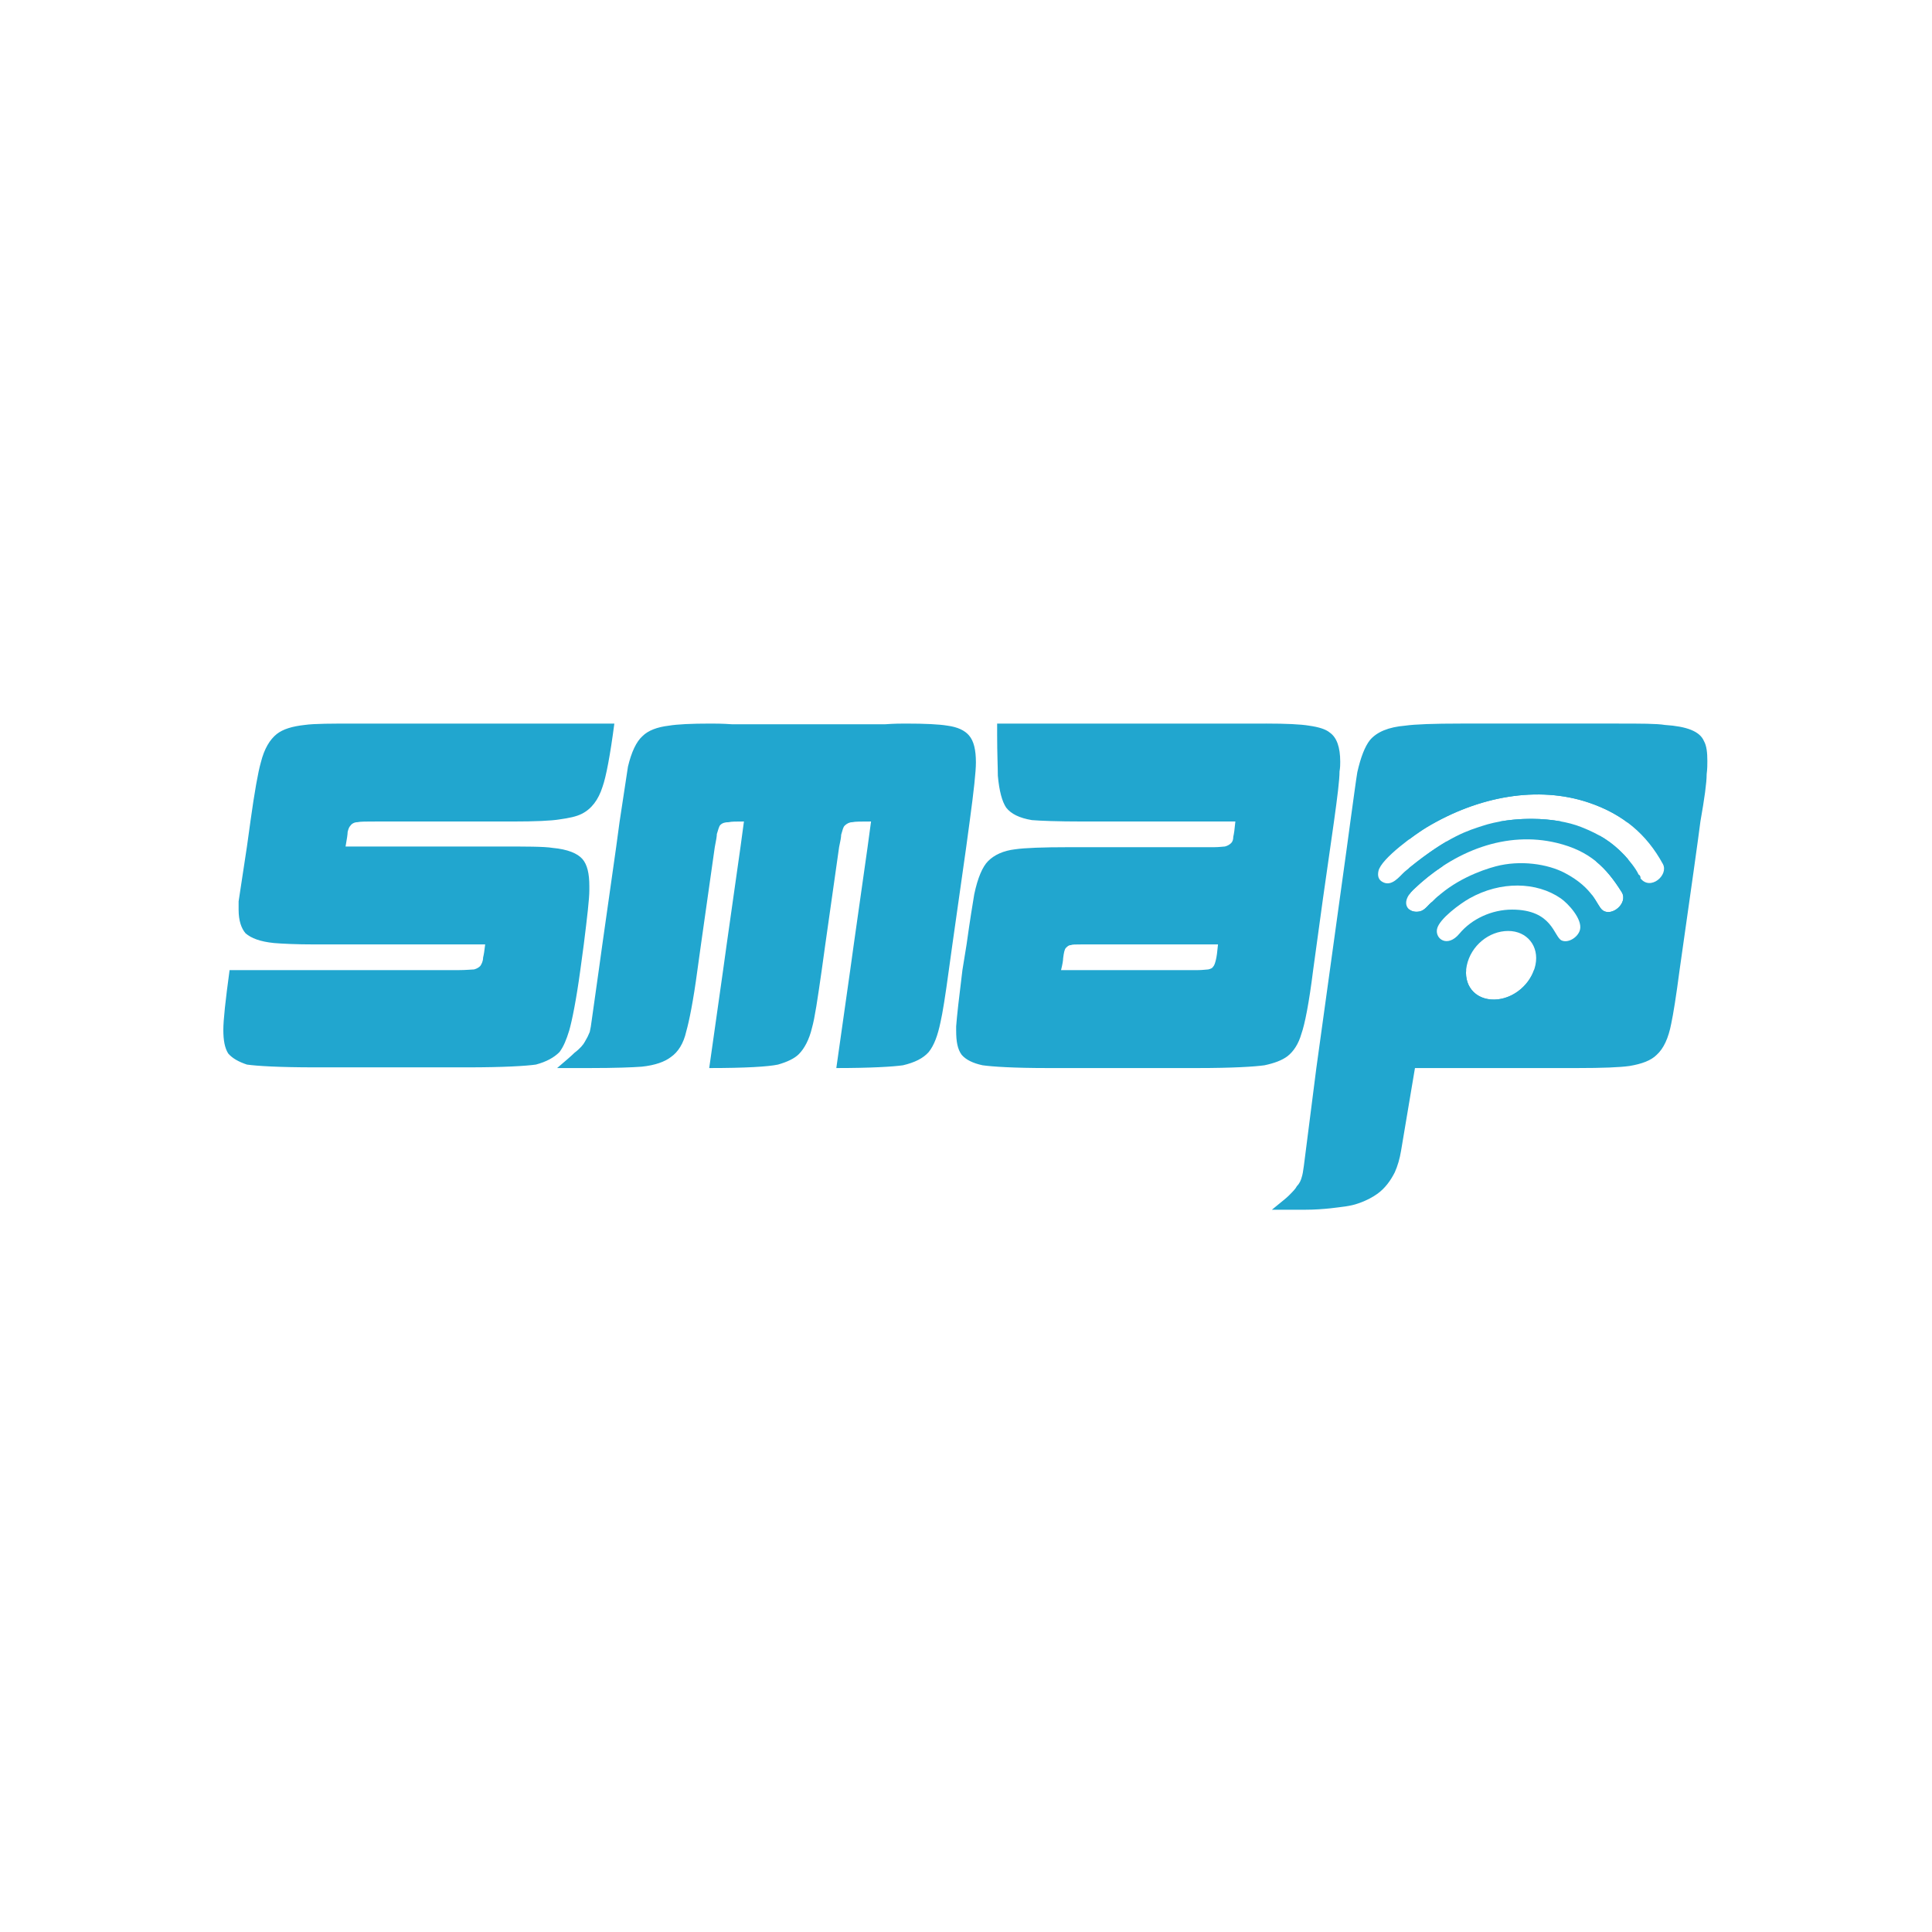 <?xml version="1.0" encoding="UTF-8"?>
<!DOCTYPE svg PUBLIC "-//W3C//DTD SVG 1.1//EN" "http://www.w3.org/Graphics/SVG/1.1/DTD/svg11.dtd">
<!-- Creator: CorelDRAW 2021 (64 Bit) -->
<svg xmlns="http://www.w3.org/2000/svg" xml:space="preserve" width="210mm" height="210mm" version="1.1" style="shape-rendering:geometricPrecision; text-rendering:geometricPrecision; image-rendering:optimizeQuality; fill-rule:evenodd; clip-rule:evenodd"
viewBox="0 0 21000 21000"
 xmlns:xlink="http://www.w3.org/1999/xlink"
 xmlns:xodm="http://www.corel.com/coreldraw/odm/2003">
 <defs>
  <style type="text/css">
   <![CDATA[
    .fil0 {fill:url(#id0)}
    .fil1 {fill:url(#id1)}
   ]]>
  </style>
  <linearGradient id="id0" gradientUnits="objectBoundingBox" x1="0%" y1="50%" x2="100%" y2="50%">
   <stop offset="0" style="stop-opacity:1; stop-color:#21A6CF"/>
   <stop offset="1" style="stop-opacity:1; stop-color:#21A6CF"/>
  </linearGradient>
  <linearGradient id="id1" gradientUnits="userSpaceOnUse" xlink:href="#id0" x1="17806.81" y1="9522.93" x2="17834.47" y2="9528.77">
  </linearGradient>
 </defs>
 <g id="Camada_x0020_1">
  <g id="_2400539574528">
   <path class="fil0" d="M17694.67 11057.64l-2379.21 0 0 -1174.52c27.37,23.7 69.93,33.53 116.59,23.57 59.64,-12.74 95.16,-77.62 136.7,-105.8 224.72,-231.33 532.15,-342.11 686.5,-383.35 270.31,-72.21 568.07,-26.34 753.3,71.02 320.07,168.25 345.04,354.14 409.83,404.11 101.05,77.96 282.73,-77.91 208.8,-195.64 -168.83,-268.88 -346.93,-448.37 -705.31,-535.01 -542.69,-131.19 -1112.15,78.16 -1561.09,510.42 -18.83,18.13 -33.8,35.82 -45.32,52.84l0 -289.48c433.89,-353.12 657.97,-412.47 792.01,-457.12 327.34,-109.03 793.11,-103.1 1080.68,11.27 194.48,77.33 326.71,157.31 467.07,304 11.7,12.23 25.25,27.28 39.45,43.94l0 1719.75zm-2379.21 -1933.32l0 -808.44 2379.21 0 0 627.45c-121.77,-91.61 -262.51,-164.28 -424.88,-219.13 -550.62,-186 -1195.87,-72.06 -1764.98,269.77 -38.48,23.11 -110.64,71.42 -189.35,130.35zm1119.67 762.61c444.07,0 453.12,297.48 539.79,335.59 73.46,32.29 179.53,-37.31 199.12,-117.24 27.98,-114.08 -128.06,-284.31 -209.3,-340.43 -262.4,-181.25 -652.5,-190.63 -992.64,0.49 -94.82,53.28 -328.96,221.46 -352.13,332.87 -22.29,107.17 113.49,206.82 243.52,50.12 133.85,-161.31 353.07,-261.4 571.64,-261.4zm-41.92 232.22c-209.93,0.1 -404.82,161.6 -449.84,375.27 -44.53,211.36 87.69,373.79 299.72,370.52 205.71,-3.17 403.92,-168.47 446.83,-377.69 41.83,-203.93 -92.62,-368.2 -296.71,-368.1z"/>
   <path class="fil0" d="M2721.97 8929.36l-37.75 271.76c-45.29,301.97 -75.49,498.25 -90.59,596.38 0,30.2 0,60.4 0,90.59 0,120.79 30.2,203.83 75.49,256.67 60.4,52.85 158.53,90.59 309.52,105.69 90.59,7.55 241.57,15.1 445.39,15.1 45.3,0 105.69,0 188.73,0l1660.81 0c-7.55,67.94 -15.1,113.24 -22.65,143.43 0,37.75 -15.1,67.94 -30.2,90.59 -15.1,15.1 -37.74,30.2 -67.94,37.75 -22.65,0 -83.04,7.55 -173.63,7.55l-1411.68 0 -1071.98 0c-45.29,332.16 -67.94,543.53 -67.94,649.22 0,113.24 15.1,196.28 52.84,256.67 45.3,52.84 113.24,90.59 203.83,120.78 105.69,15.1 347.26,30.2 739.81,30.2l1660.81 0c385,0 634.12,-15.1 739.81,-30.2 113.24,-30.19 196.28,-75.49 256.67,-135.88 45.29,-60.39 75.49,-135.88 105.69,-234.02 30.19,-105.69 75.49,-324.61 120.78,-656.77l37.75 -279.32c37.74,-301.97 60.39,-498.24 60.39,-588.83l0 -45.3c0,-135.88 -22.65,-234.02 -75.49,-294.41 -52.84,-60.39 -158.53,-105.69 -324.61,-120.79 -90.59,-15.1 -286.87,-15.1 -588.83,-15.1l-1660.81 0c15.1,-83.04 22.65,-135.88 22.65,-158.53 7.55,-30.19 15.1,-52.84 30.2,-67.94 15.1,-22.65 45.29,-37.74 75.49,-37.74 30.2,-7.55 105.69,-7.55 211.37,-7.55l1366.39 0c52.85,0 90.59,0 113.24,0 241.57,0 415.2,-7.55 505.79,-22.65 105.69,-15.1 181.18,-30.2 241.57,-60.39 105.69,-52.85 181.18,-150.99 226.47,-294.42 37.75,-105.69 83.05,-339.71 128.34,-686.97l-1071.97 0 -1660.81 0 -67.94 0c-271.77,0 -460.5,0 -566.18,15.1 -135.89,15.1 -234.03,45.29 -301.97,98.14 -75.49,60.39 -135.88,158.53 -173.63,309.51 -30.19,105.69 -67.94,317.06 -113.23,641.68zm4013.01 0l-37.75 279.31 -150.98 1064.43 -37.75 271.77 -75.49 535.98c-7.55,60.4 -15.1,105.69 -22.65,135.89 -15.09,37.74 -30.19,67.94 -52.84,105.68 -15.1,30.2 -52.84,75.49 -113.24,120.79 -30.19,30.2 -90.58,83.04 -188.72,166.08 7.55,0 67.94,0 173.63,0 113.23,0 173.63,0 173.63,0 286.86,0 475.59,-7.55 573.73,-15.1 143.43,-15.1 249.12,-52.84 317.06,-105.69 75.49,-52.84 135.88,-143.43 166.08,-279.31 30.2,-105.69 75.49,-324.61 120.79,-664.32l37.74 -271.77 150.98 -1064.43c15.1,-75.49 22.65,-120.78 22.65,-143.43 15.1,-45.29 22.65,-83.04 37.75,-98.14 22.64,-22.65 52.84,-30.19 90.59,-30.19 30.19,-7.55 83.04,-7.55 166.08,-7.55l-37.75 279.31 -150.98 1064.43 -37.75 271.77 -150.98 1064.42c392.56,0 641.68,-15.1 747.36,-37.75 105.69,-30.19 181.18,-67.94 226.48,-113.23 60.39,-60.4 113.23,-158.53 143.43,-286.87 30.2,-105.69 60.39,-309.51 105.69,-626.57l37.74 -271.77 150.99 -1064.43c15.09,-67.94 22.64,-113.23 22.64,-135.88 15.1,-52.84 22.65,-83.04 37.75,-98.14 22.65,-22.65 52.84,-37.74 83.04,-37.74 30.19,-7.55 98.14,-7.55 203.82,-7.55l-37.74 279.31 -150.98 1064.43 -37.75 271.77 -150.98 1064.42c377.45,0 619.03,-15.1 724.71,-30.2 128.34,-30.19 218.93,-75.49 279.32,-143.43 60.39,-75.49 98.14,-181.18 128.34,-324.61 22.64,-98.14 52.84,-286.87 90.58,-566.18l37.75 -271.77 150.98 -1064.43 37.75 -279.31c45.29,-332.16 67.94,-543.54 67.94,-641.68 0,-135.88 -22.65,-234.02 -75.49,-294.41 -45.3,-52.85 -120.79,-90.59 -234.02,-105.69 -90.59,-15.1 -241.58,-22.65 -452.95,-22.65 -45.29,0 -120.79,0 -226.47,7.55l-309.52 0 -1071.97 0 -279.32 0c-105.69,-7.55 -188.73,-7.55 -234.02,-7.55 -211.38,0 -362.36,7.55 -452.95,22.65 -128.33,15.1 -226.47,52.84 -286.86,113.24 -67.94,60.39 -120.79,173.63 -158.53,332.16 -15.1,98.13 -45.3,294.41 -90.59,596.38zm7025.1 -1064.43c-15.09,0 -37.74,0 -67.94,0 -22.65,0 -60.39,0 -120.78,0l-2732.78 0c0,52.85 0,98.14 0,128.34 0,196.27 7.55,347.26 7.55,437.84 15.1,166.09 45.29,279.32 90.59,347.26 52.84,67.95 143.43,113.24 279.31,135.89 90.59,7.55 279.32,15.1 551.09,15.1l1472.08 0 188.72 0c-7.55,83.04 -15.1,135.88 -22.64,166.08 0,30.19 -7.55,52.84 -22.65,67.94 -15.1,15.1 -37.75,30.19 -67.94,37.74 -15.1,0 -60.4,7.55 -120.79,7.55l-1472.08 0c-45.29,0 -75.49,0 -105.68,0 -279.32,0 -475.6,7.55 -581.28,22.65 -128.34,15.1 -226.48,60.39 -294.42,128.34 -60.39,60.39 -113.24,181.17 -150.98,362.35 -15.1,90.59 -45.3,271.77 -83.04,543.54l-45.3 279.32c-37.74,301.96 -60.39,505.79 -67.94,611.47 0,15.1 0,30.2 0,45.3 0,120.78 15.1,203.82 60.39,264.22 45.3,52.84 120.79,90.59 226.48,113.23 105.68,15.1 339.71,30.2 702.06,30.2l1638.16 0c377.46,0 619.03,-15.1 724.72,-30.2 105.68,-22.64 188.72,-52.84 249.12,-98.13 67.94,-52.85 120.78,-135.89 150.98,-241.58 37.74,-105.68 83.04,-332.16 128.33,-694.51l105.69 -770.01 120.79 -845.5c37.74,-271.77 60.39,-452.95 60.39,-543.54 7.55,-45.29 7.55,-75.49 7.55,-105.69 0,-158.53 -37.75,-264.22 -113.24,-317.06 -45.29,-37.75 -120.78,-60.39 -226.47,-75.49 -90.59,-15.1 -249.12,-22.65 -468.05,-22.65zm-2008.06 2400.62l1298.45 0 188.73 0c-7.55,83.04 -15.1,135.88 -22.65,166.08 -7.55,30.2 -15.1,60.39 -30.2,75.49 -7.55,15.1 -22.65,22.65 -52.84,30.2 -15.1,0 -60.39,7.55 -120.79,7.55l-1298.44 0 -181.18 0c15.09,-60.4 22.64,-105.69 22.64,-128.34 7.55,-60.39 15.1,-98.14 30.2,-113.24 15.1,-15.09 30.2,-30.19 52.84,-30.19 15.1,-7.55 52.85,-7.55 113.24,-7.55zm3477.03 2242.08l150.98 -898.34 1653.26 0c52.84,0 90.58,0 105.68,0 279.32,0 468.05,-7.55 573.73,-22.65 135.89,-22.64 234.03,-60.39 294.42,-120.78 75.49,-67.95 128.34,-181.18 158.53,-339.71 22.65,-105.69 52.85,-294.42 90.59,-581.28 128.34,-898.35 203.83,-1434.34 226.47,-1615.51 45.3,-256.67 67.95,-422.75 67.95,-513.34 7.55,-60.4 7.55,-105.69 7.55,-143.44 0,-90.59 -7.55,-166.08 -37.75,-218.92 -45.3,-105.69 -188.73,-158.53 -422.75,-173.63 -90.59,-15.1 -264.22,-15.1 -520.89,-15.1l-15.1 0 -1660.8 0 -22.65 0c-294.41,0 -498.24,7.55 -603.93,22.65 -181.18,15.1 -309.51,67.94 -385,158.53 -52.85,67.94 -98.14,181.18 -135.89,347.26 -15.09,90.59 -37.74,264.22 -75.49,535.99l-37.74 279.31 -332.16 2400.62 -135.89 1064.42c-7.55,60.4 -15.1,98.14 -22.64,120.79 -7.55,30.2 -22.65,67.94 -52.85,98.14 -15.1,30.2 -45.29,60.39 -90.59,105.69 -30.19,30.19 -90.59,75.49 -181.18,150.98 7.55,0 30.2,0 67.95,0 181.17,0 279.31,0 294.41,0 105.69,0 196.28,-7.55 271.77,-15.1 120.78,-15.1 218.92,-22.65 301.96,-52.84 90.59,-30.2 158.53,-67.95 211.38,-105.69 83.04,-60.39 143.43,-143.43 188.73,-234.02 30.19,-67.95 52.84,-143.44 67.94,-234.03zm1638.15 -1962.76l-193.33 0c-64.11,181.18 -244.37,317.2 -430.78,320.07 -194.81,3 -322.24,-133.88 -307.11,-320.07l-412.52 0 114.3 -809.22c-23.66,20.6 -46.75,42.32 -69.01,65.24 -41.54,28.18 -77.06,93.06 -136.7,105.8 -125.53,26.8 -221.53,-89.58 -71.27,-234.25 101.83,-98.05 209.88,-184.57 322.39,-258.31l29.02 -205.46c4.7,-23.48 9.4,-44.77 13.87,-63.64 -121.3,70.72 -271,173.88 -457.77,329.62 -56.53,50.31 -141.48,172.12 -245.07,109.45 -37.14,-22.46 -51.97,-59.77 -40.21,-115.77 29.01,-138.13 412.15,-408.5 521.8,-474.36 569.11,-341.83 1214.36,-455.77 1764.98,-269.77 370.51,125.16 628.48,343.08 805.08,667.23 65.3,119.87 -136.21,295.24 -244.07,154.71 -3.63,-25.46 -1.83,-24.45 -20.33,-40.58 -25.75,-60.83 -106.51,-160.67 -155.25,-211.61 -86.35,-90.24 -169.63,-155.24 -266.21,-209.9l-39.38 280.43c108.51,88.77 194.17,199.75 277.55,332.55 73.93,117.73 -107.75,273.6 -208.8,195.64 -34.27,-26.43 -57.42,-90.89 -118.97,-170.66l-77.4 551.09c-7.55,67.94 -15.1,113.23 -22.64,143.43 -7.55,37.75 -22.65,67.94 -45.3,90.59 -15.1,7.55 -30.2,15.1 -52.84,30.2 -15.1,0 -37.75,0 -67.94,7.55 -75.5,0 -128.34,0 -158.54,0l-7.55 0zm-562.69 -1615.51l666.31 0c-206.57,-38.35 -450.05,-38.8 -666.31,0z"/>
   <path class="fil1" d="M17830.8 9546.14c-3.63,-25.46 -1.83,-24.45 -20.33,-40.58 3.74,24.98 2.35,24.3 20.33,40.58z"/>
  </g>
 </g>
</svg>

